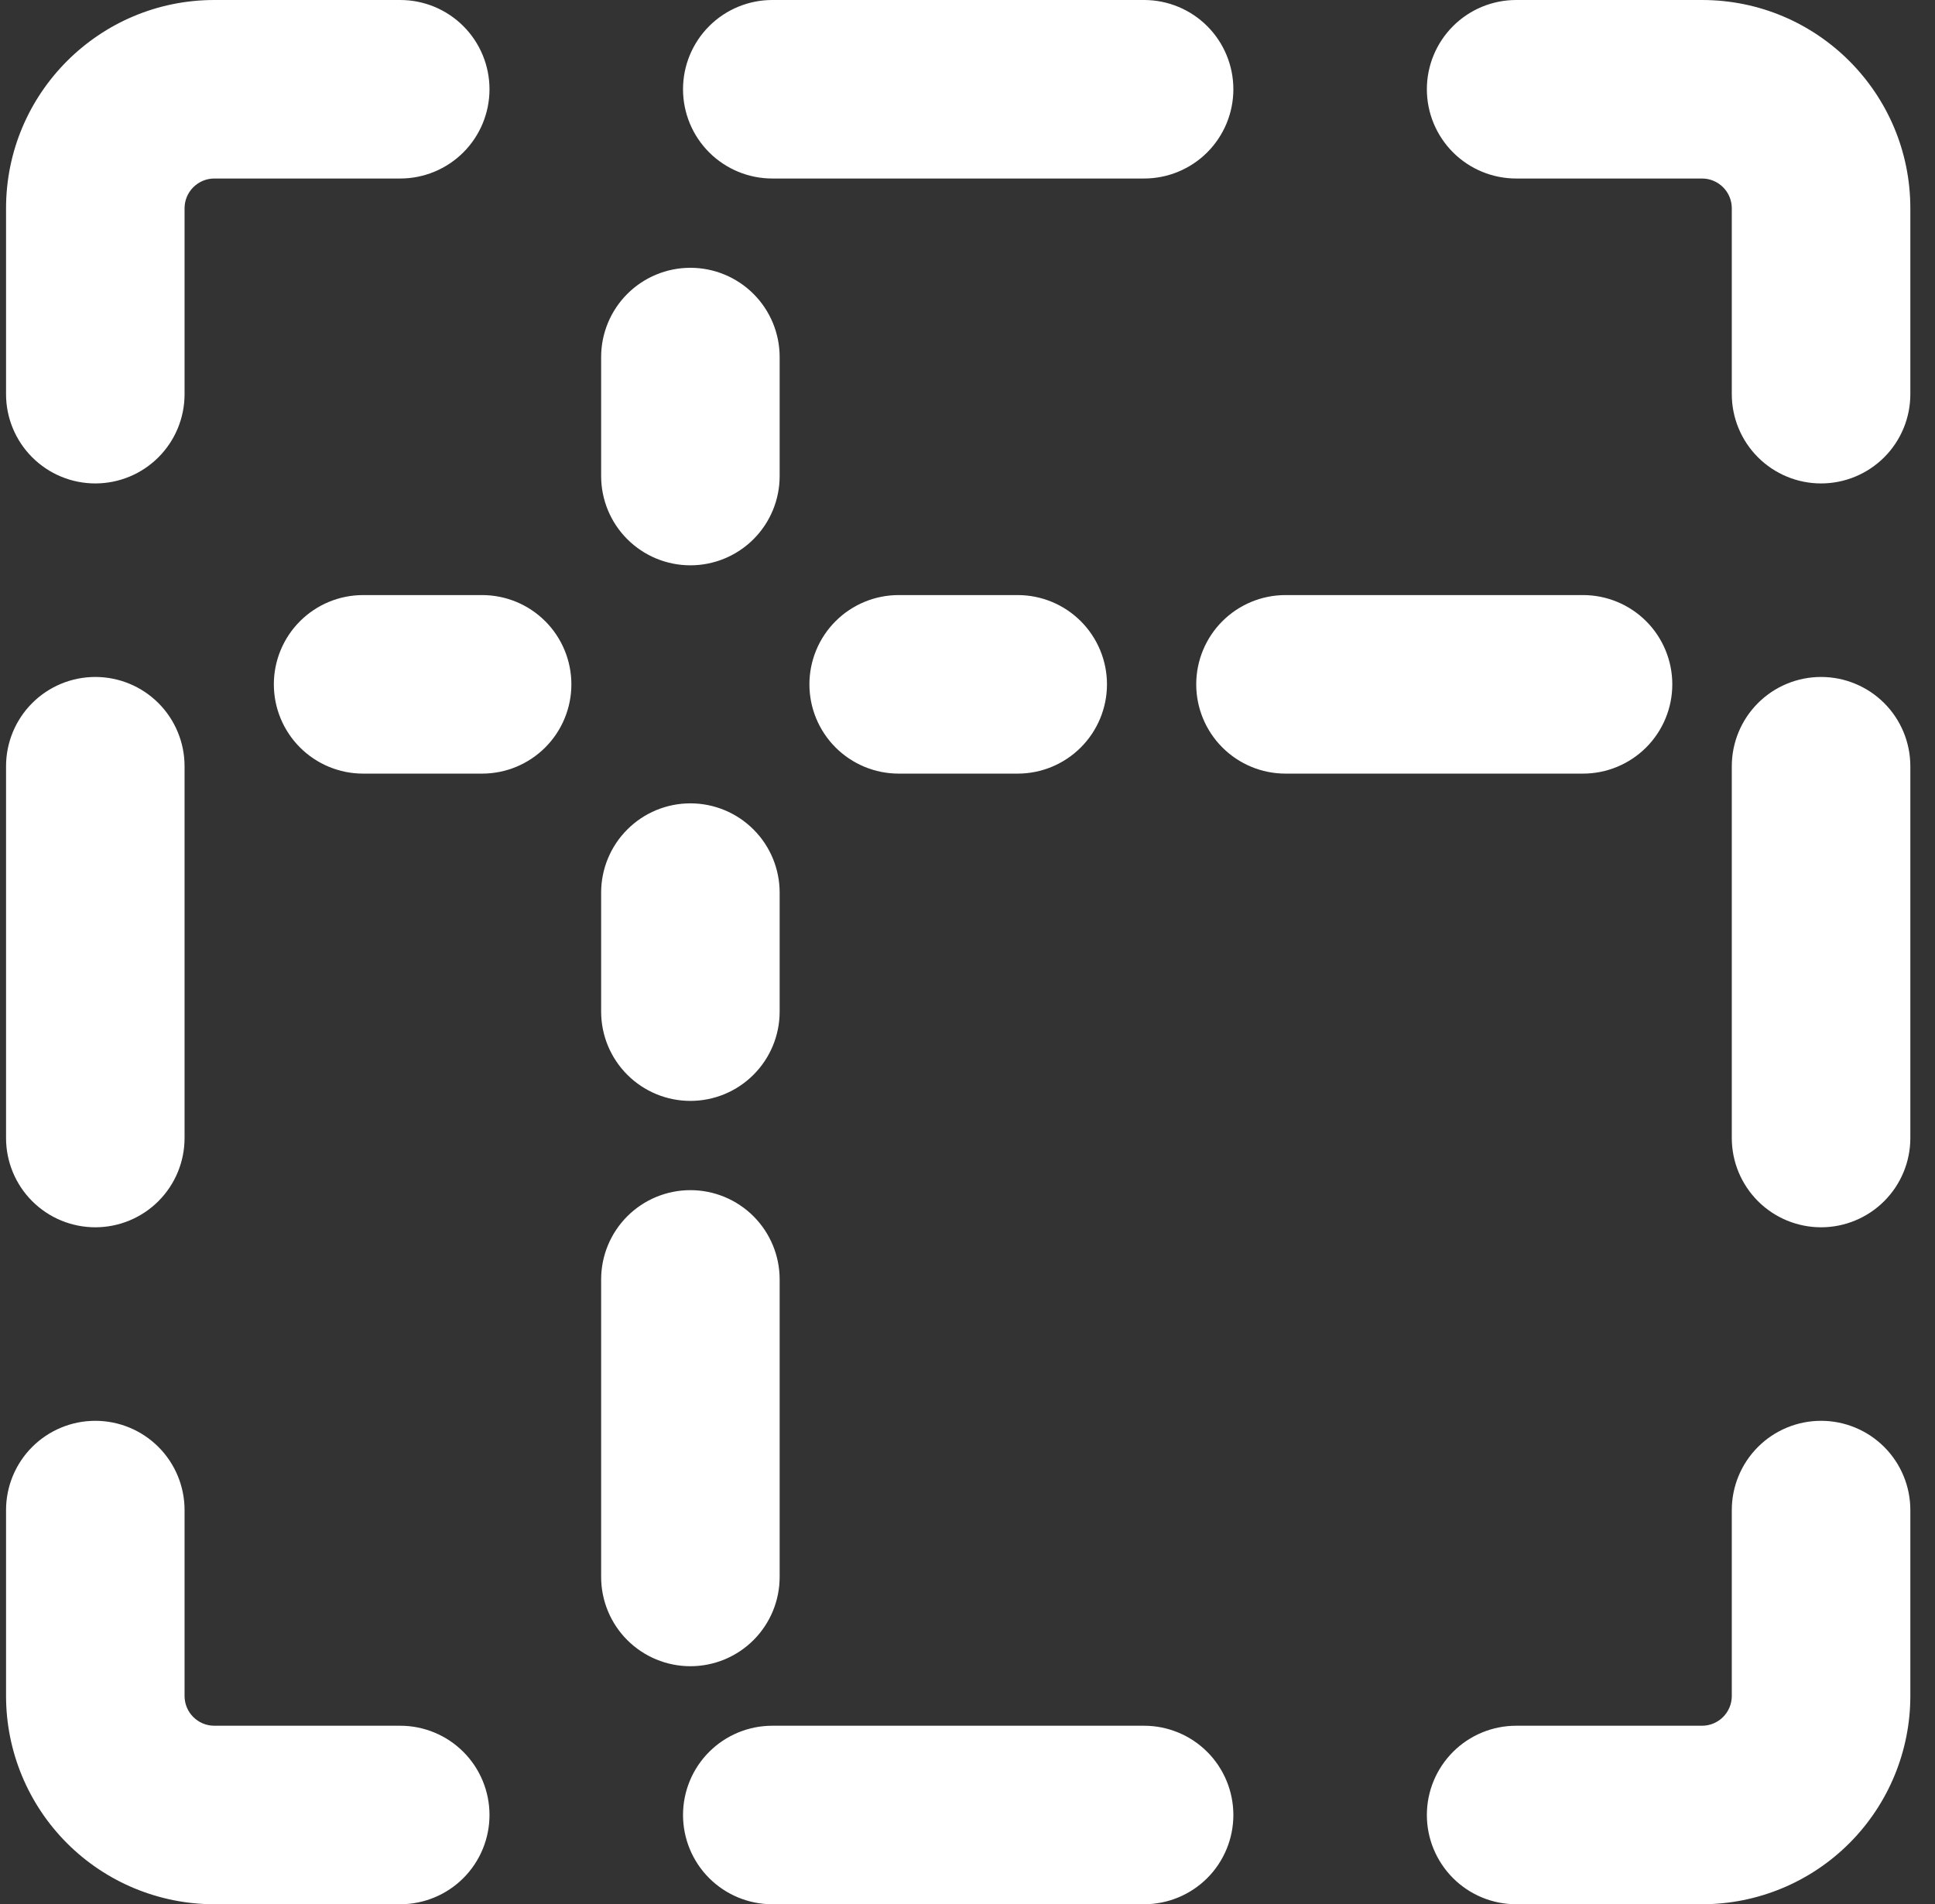 <svg width="63" height="62" viewBox="0 0 63 62" fill="none" xmlns="http://www.w3.org/2000/svg">
<rect x="0" y="0" width="63" height="62" fill="#333333" stroke="none"/>
<path d="M6.009 6.781L6.009 12.834C6.009 13.605 5.703 14.344 5.158 14.889C4.613 15.434 3.874 15.74 3.103 15.74C2.332 15.74 1.593 15.434 1.048 14.889C0.503 14.344 0.197 13.605 0.197 12.834L0.197 6.781C0.197 3.038 3.235 0 6.978 0L13.031 0C13.802 0 14.541 0.306 15.086 0.851C15.631 1.396 15.937 2.135 15.937 2.906C15.937 3.677 15.631 4.416 15.086 4.961C14.541 5.506 13.802 5.812 13.031 5.812L6.978 5.812C6.721 5.812 6.475 5.915 6.293 6.096C6.111 6.278 6.009 6.524 6.009 6.781ZM25.144 0L37.249 0C38.02 0 38.76 0.306 39.305 0.851C39.85 1.396 40.156 2.135 40.156 2.906C40.156 3.677 39.85 4.416 39.305 4.961C38.76 5.506 38.02 5.812 37.249 5.812H25.144C24.373 5.812 23.634 5.506 23.089 4.961C22.544 4.416 22.238 3.677 22.238 2.906C22.238 2.135 22.544 1.396 23.089 0.851C23.634 0.306 24.373 0 25.144 0ZM49.363 0L55.416 0C59.163 0 62.197 3.038 62.197 6.781V12.834C62.197 13.605 61.891 14.344 61.346 14.889C60.8 15.434 60.061 15.74 59.291 15.74C58.52 15.74 57.781 15.434 57.236 14.889C56.691 14.344 56.384 13.605 56.384 12.834V6.781C56.384 6.524 56.282 6.278 56.1 6.096C55.919 5.915 55.672 5.812 55.416 5.812H49.363C48.592 5.812 47.853 5.506 47.308 4.961C46.763 4.416 46.456 3.677 46.456 2.906C46.456 2.135 46.763 1.396 47.308 0.851C47.853 0.306 48.592 0 49.363 0ZM6.009 24.947V37.053C6.009 37.824 5.703 38.563 5.158 39.108C4.613 39.653 3.874 39.959 3.103 39.959C2.332 39.959 1.593 39.653 1.048 39.108C0.503 38.563 0.197 37.824 0.197 37.053L0.197 24.947C0.197 24.177 0.503 23.437 1.048 22.892C1.593 22.347 2.332 22.041 3.103 22.041C3.874 22.041 4.613 22.347 5.158 22.892C5.703 23.437 6.009 24.177 6.009 24.947ZM62.197 24.947V37.053C62.197 37.824 61.891 38.563 61.346 39.108C60.8 39.653 60.061 39.959 59.291 39.959C58.52 39.959 57.781 39.653 57.236 39.108C56.691 38.563 56.384 37.824 56.384 37.053V24.947C56.384 24.177 56.691 23.437 57.236 22.892C57.781 22.347 58.52 22.041 59.291 22.041C60.061 22.041 60.8 22.347 61.346 22.892C61.891 23.437 62.197 24.177 62.197 24.947ZM6.009 49.166V55.219C6.009 55.754 6.443 56.188 6.978 56.188H13.031C13.802 56.188 14.541 56.494 15.086 57.039C15.631 57.584 15.937 58.323 15.937 59.094C15.937 59.864 15.631 60.604 15.086 61.149C14.541 61.694 13.802 62 13.031 62H6.978C5.18 62 3.455 61.286 2.183 60.014C0.911 58.742 0.197 57.017 0.197 55.219L0.197 49.166C0.197 48.395 0.503 47.656 1.048 47.111C1.593 46.566 2.332 46.26 3.103 46.26C3.874 46.26 4.613 46.566 5.158 47.111C5.703 47.656 6.009 48.395 6.009 49.166ZM62.197 49.166V55.219C62.197 57.017 61.482 58.742 60.211 60.014C58.939 61.286 57.214 62 55.416 62H49.363C48.592 62 47.853 61.694 47.308 61.149C46.763 60.604 46.456 59.864 46.456 59.094C46.456 58.323 46.763 57.584 47.308 57.039C47.853 56.494 48.592 56.188 49.363 56.188H55.416C55.672 56.188 55.919 56.085 56.1 55.904C56.282 55.722 56.384 55.476 56.384 55.219V49.166C56.384 48.395 56.691 47.656 57.236 47.111C57.781 46.566 58.52 46.26 59.291 46.26C60.061 46.26 60.8 46.566 61.346 47.111C61.891 47.656 62.197 48.395 62.197 49.166ZM25.144 56.188H37.249C38.02 56.188 38.76 56.494 39.305 57.039C39.85 57.584 40.156 58.323 40.156 59.094C40.156 59.864 39.85 60.604 39.305 61.149C38.76 61.694 38.02 62 37.249 62H25.144C24.373 62 23.634 61.694 23.089 61.149C22.544 60.604 22.238 59.864 22.238 59.094C22.238 58.323 22.544 57.584 23.089 57.039C23.634 56.494 24.373 56.188 25.144 56.188ZM25.384 11.625V15.5C25.384 16.271 25.078 17.01 24.533 17.555C23.988 18.1 23.249 18.406 22.478 18.406C21.707 18.406 20.968 18.1 20.423 17.555C19.878 17.01 19.572 16.271 19.572 15.5V11.625C19.572 10.854 19.878 10.115 20.423 9.57C20.968 9.025 21.707 8.719 22.478 8.719C23.249 8.719 23.988 9.025 24.533 9.57C25.078 10.115 25.384 10.854 25.384 11.625ZM8.916 22.281C8.916 21.511 9.222 20.771 9.767 20.226C10.312 19.681 11.051 19.375 11.822 19.375H15.697C16.468 19.375 17.207 19.681 17.752 20.226C18.297 20.771 18.603 21.511 18.603 22.281C18.603 23.052 18.297 23.791 17.752 24.336C17.207 24.881 16.468 25.188 15.697 25.188H11.822C11.051 25.188 10.312 24.881 9.767 24.336C9.222 23.791 8.916 23.052 8.916 22.281ZM26.353 22.281C26.353 21.511 26.659 20.771 27.204 20.226C27.749 19.681 28.488 19.375 29.259 19.375L33.134 19.375C33.905 19.375 34.644 19.681 35.189 20.226C35.734 20.771 36.041 21.511 36.041 22.281C36.041 23.052 35.734 23.791 35.189 24.336C34.644 24.881 33.905 25.188 33.134 25.188L29.259 25.188C28.488 25.188 27.749 24.881 27.204 24.336C26.659 23.791 26.353 23.052 26.353 22.281ZM22.478 26.156C23.249 26.156 23.988 26.462 24.533 27.008C25.078 27.552 25.384 28.292 25.384 29.062L25.384 32.938C25.384 33.708 25.078 34.447 24.533 34.992C23.988 35.538 23.249 35.844 22.478 35.844C21.707 35.844 20.968 35.538 20.423 34.992C19.878 34.447 19.572 33.708 19.572 32.938L19.572 29.062C19.572 28.292 19.878 27.552 20.423 27.008C20.968 26.462 21.707 26.156 22.478 26.156ZM25.384 41.656V51.344C25.384 52.114 25.078 52.854 24.533 53.399C23.988 53.944 23.249 54.25 22.478 54.25C21.707 54.25 20.968 53.944 20.423 53.399C19.878 52.854 19.572 52.114 19.572 51.344V41.656C19.572 40.886 19.878 40.146 20.423 39.601C20.968 39.056 21.707 38.75 22.478 38.75C23.249 38.75 23.988 39.056 24.533 39.601C25.078 40.146 25.384 40.886 25.384 41.656ZM38.947 22.281C38.947 21.511 39.253 20.771 39.798 20.226C40.343 19.681 41.082 19.375 41.853 19.375H51.541C52.311 19.375 53.05 19.681 53.596 20.226C54.141 20.771 54.447 21.511 54.447 22.281C54.447 23.052 54.141 23.791 53.596 24.336C53.05 24.881 52.311 25.188 51.541 25.188H41.853C41.082 25.188 40.343 24.881 39.798 24.336C39.253 23.791 38.947 23.052 38.947 22.281Z" fill="white"/>
</svg>
